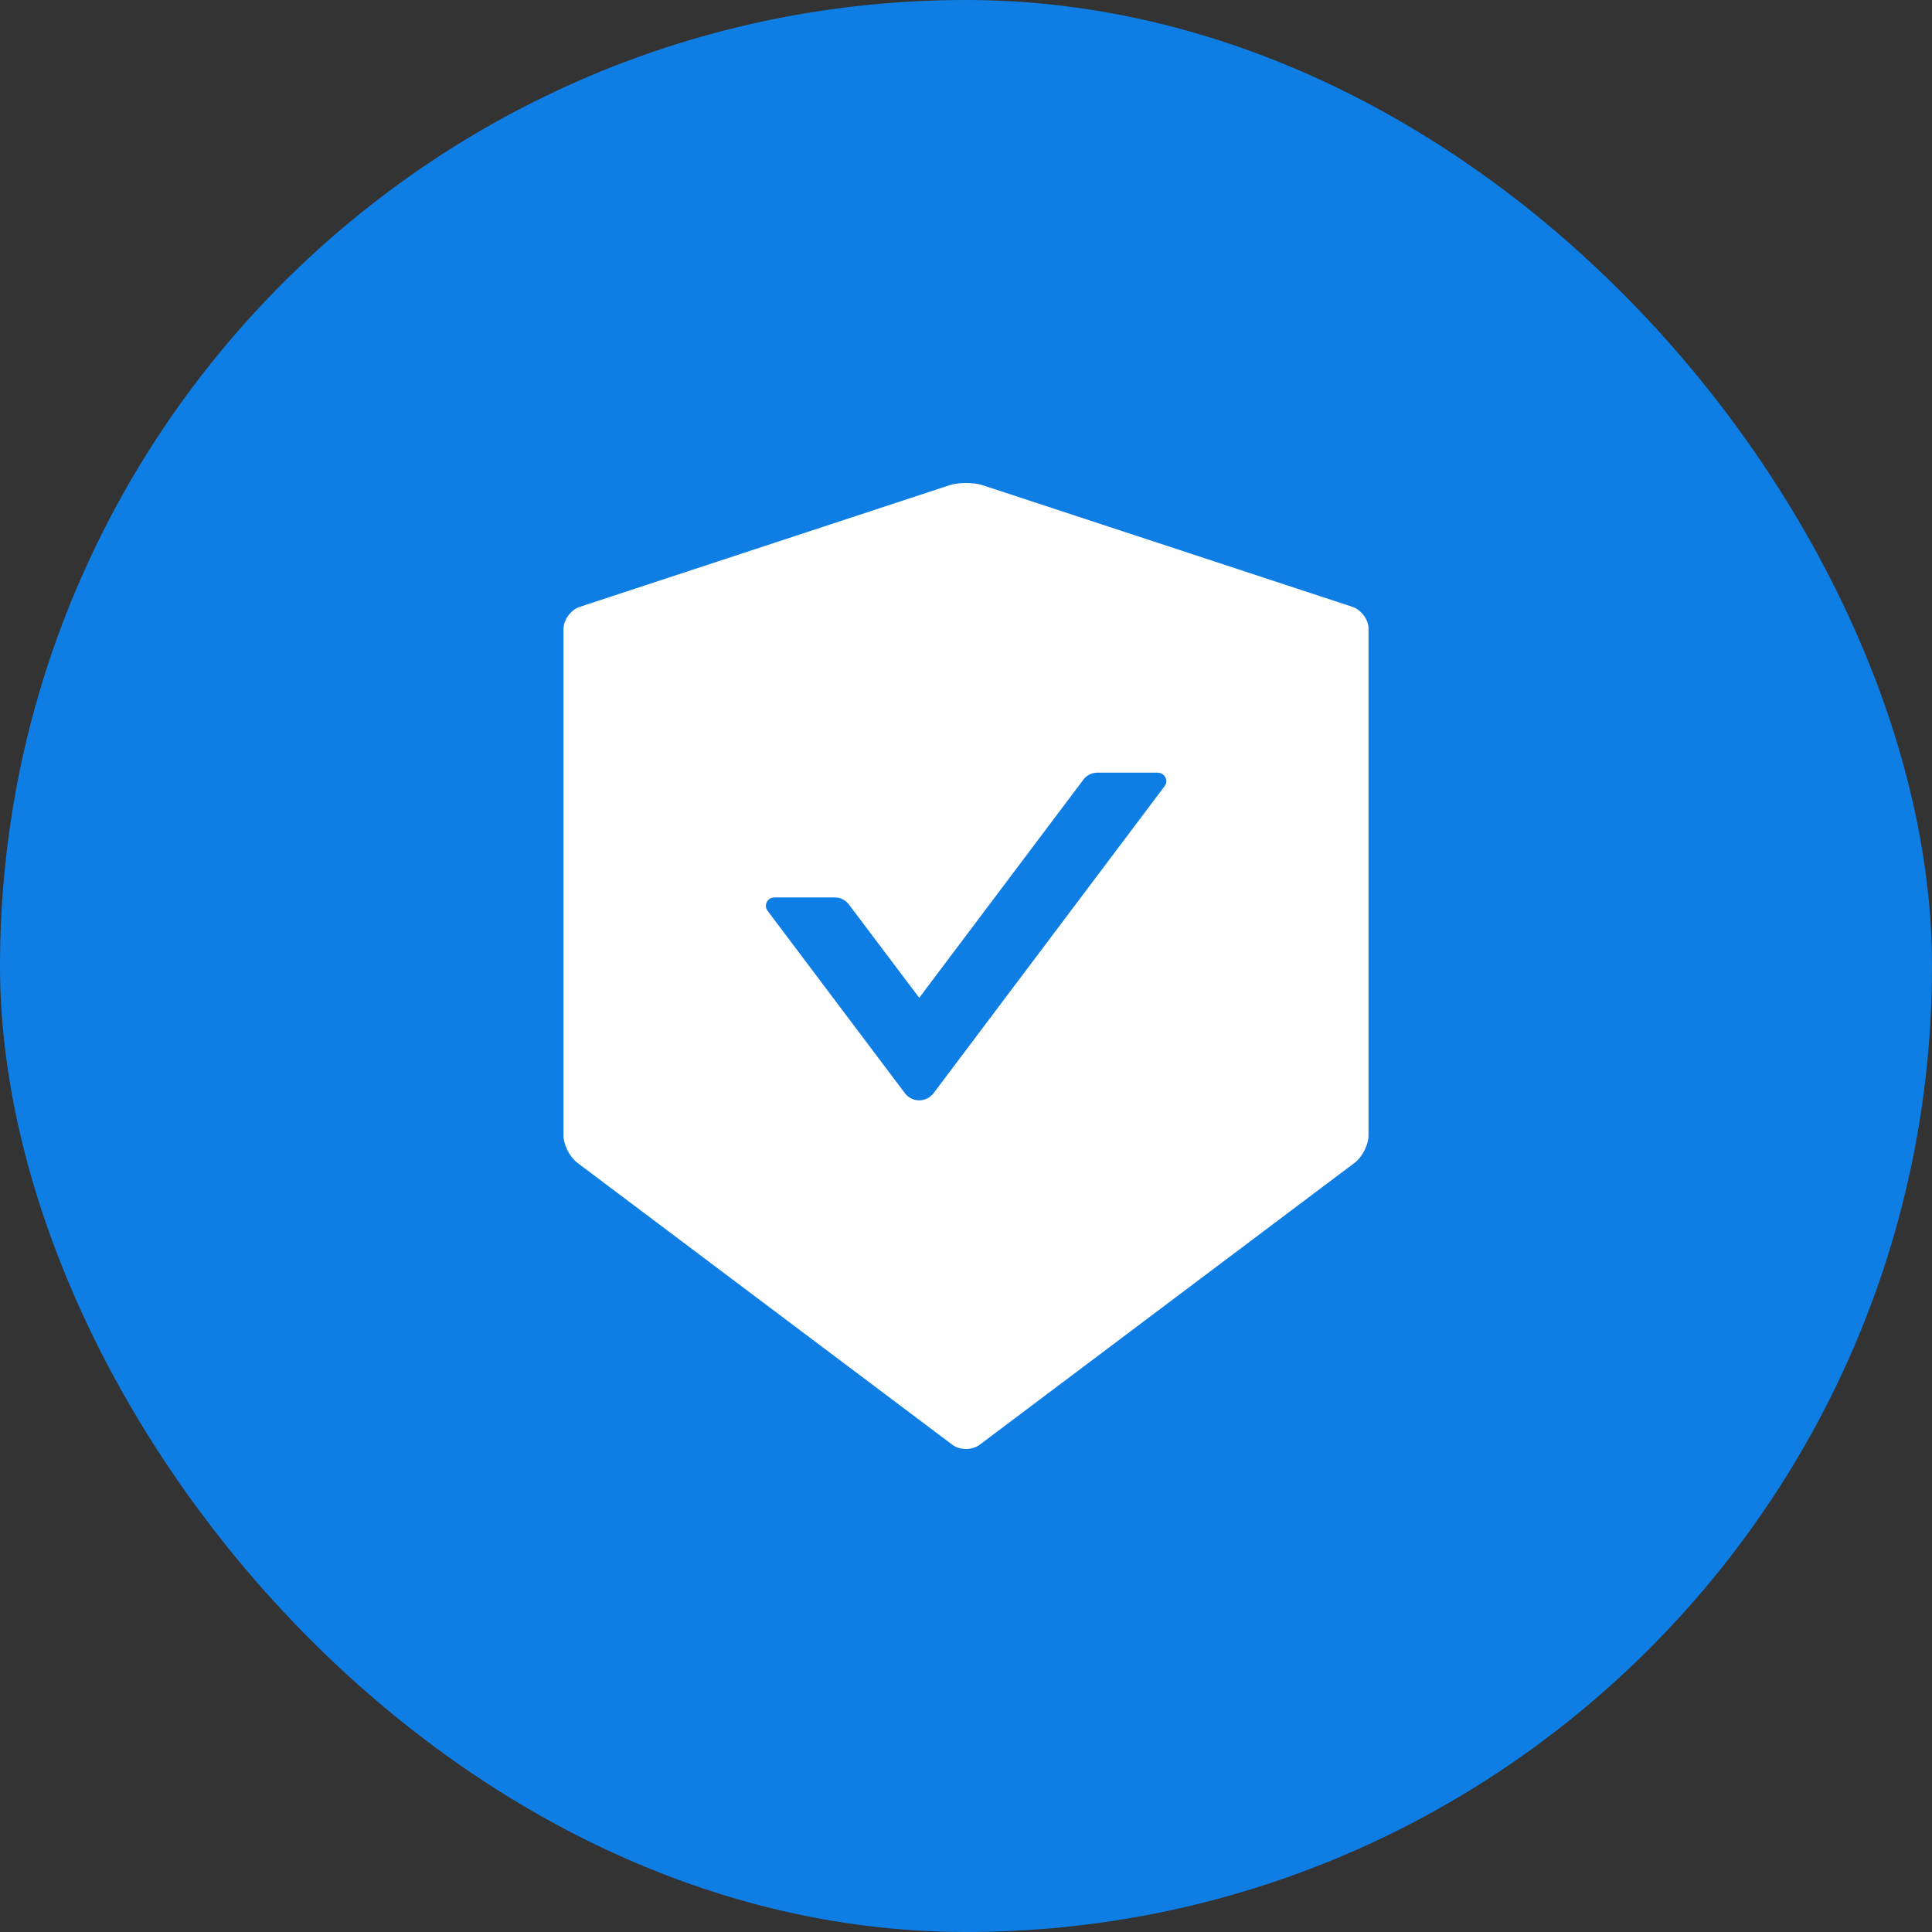 <svg width="24" height="24" viewBox="0 0 24 24" fill="none" xmlns="http://www.w3.org/2000/svg">
<rect x="0" y="0" width="24" height="24" fill="#333333" stroke="none"/>
<rect width="24" height="24" rx="12" fill="#0F7EE4"/>
<path d="M16.799 7.538L12.205 6.027C12.15 6.009 12.076 6 12.001 6C11.927 6 11.853 6.009 11.797 6.027L7.204 7.538C7.092 7.574 7 7.699 7 7.814V14.106C7 14.22 7.077 14.372 7.17 14.443L11.83 17.947C11.877 17.982 11.938 18 12 18C12.062 18 12.124 17.982 12.17 17.947L16.83 14.443C16.923 14.373 17 14.222 17 14.106V7.814C17.003 7.699 16.911 7.575 16.799 7.538ZM14.468 9.765L11.595 13.583C11.574 13.609 11.548 13.631 11.517 13.646C11.487 13.661 11.453 13.669 11.419 13.669C11.384 13.669 11.351 13.661 11.32 13.646C11.29 13.631 11.263 13.609 11.243 13.583L9.534 11.313C9.483 11.244 9.534 11.148 9.622 11.148H10.368C10.437 11.148 10.504 11.18 10.544 11.234L11.419 12.395L13.459 9.684C13.499 9.631 13.564 9.598 13.634 9.598H14.38C14.468 9.6 14.52 9.696 14.468 9.765Z" fill="white"/>
</svg>
